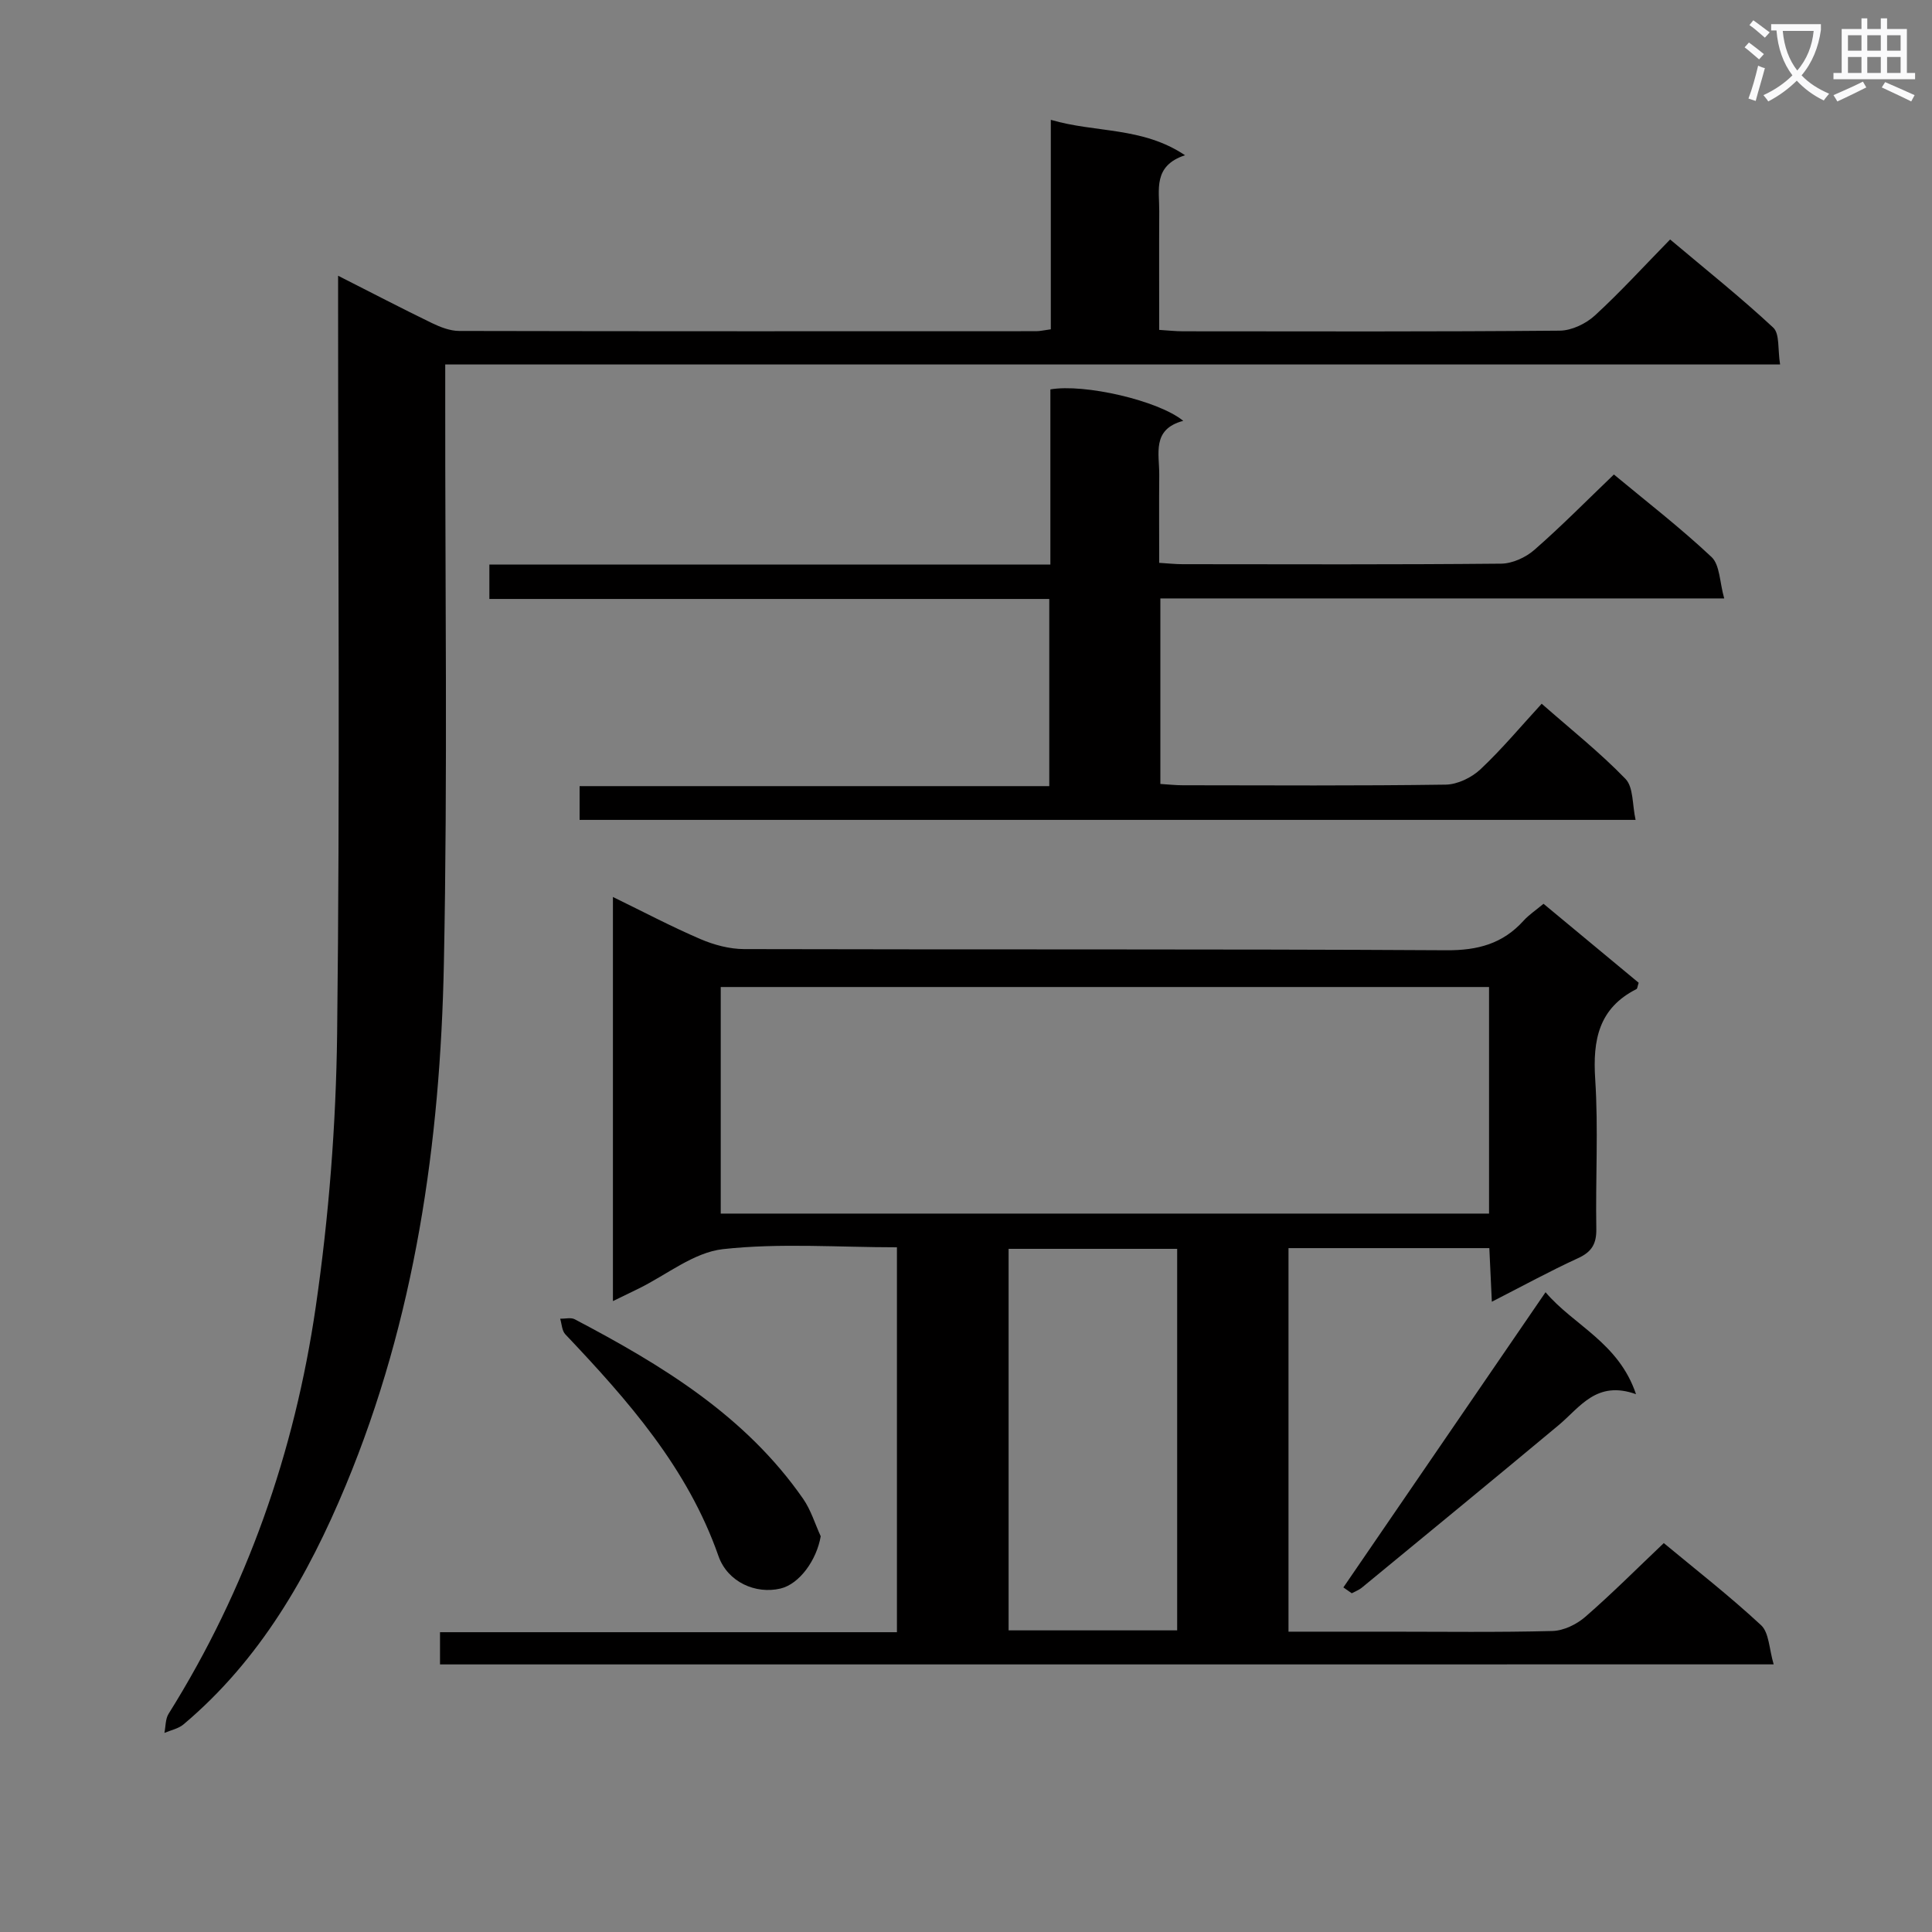 <svg enable-background="new 0 0 400 400" viewBox="0 0 400 400" xmlns="http://www.w3.org/2000/svg"><rect x="0" y="0" width="400" height="400" fill="#808080" stroke="none"/><path d="m362.1 8.8c1.1.8 2.1 1.6 3.1 2.4l-1 1.1c-1.3-1.1-2.3-2-3-2.5zm1.9 4.8c.5.2.9.4 1.4.5-.6 2.3-1.3 4.5-1.9 6.8l-1.5-.5c.8-2.1 1.4-4.3 2-6.8zm-1-9.4c1.3.9 2.4 1.8 3.4 2.5l-1 1.1c-1.4-1.2-2.4-2.1-3.2-2.6zm3.7 2.2v-1.4h10.3v1.2c-.5 3.6-1.8 6.8-4 9.4 1.5 1.6 3.4 2.8 5.7 3.8-.3.4-.7.8-1.1 1.4-2.3-1.1-4.1-2.5-5.6-4.1-1.6 1.6-3.6 3.1-5.9 4.3-.3-.5-.7-.9-1-1.3 2.4-1.1 4.4-2.5 6-4.1-1.9-2.5-3-5.6-3.3-9.3h-1.1zm8.8 0h-6.4c.3 3.3 1.3 6 3 8.2 2-2.3 3.1-5.1 3.4-8.2z" fill="#fafafb"/><path d="m385.3 3.8h1.3v2.2h2.8v-2.2h1.3v2.2h4.1v9.1h1.7v1.3h-16.9v-1.3h1.7v-9.1h4.1v-2.2zm.4 13.1.7 1.2c-1.8.9-3.8 1.9-6 2.9-.2-.4-.5-.8-.8-1.3 2.3-1 4.3-1.9 6.1-2.8zm-3.1-6.4h2.8v-3.2h-2.8zm0 4.6h2.8v-3.3h-2.8zm4-4.6h2.8v-3.2h-2.8zm0 4.6h2.8v-3.3h-2.8zm3.7 1.9c2.1.9 4.1 1.8 6.1 2.7l-.7 1.3c-2.2-1.1-4.2-2-6.1-2.9zm3.2-9.7h-2.8v3.2h2.8zm-2.8 7.8h2.8v-3.3h-2.8z" fill="#fafafb"/><g fill="#010000"><path d="m91.1 344.6c0-2.19 0-4.14 0-6.67h94.6c0-26.79 0-53 0-79.69-12.16 0-24.21-.92-36.01.38-6.06.67-11.67 5.33-17.49 8.18-1.59.78-3.19 1.55-5.3 2.58 0-28.09 0-55.5 0-83.67 6.28 3.06 12.09 6.13 18.12 8.72 2.8 1.2 6.01 2.06 9.03 2.07 48.48.13 96.96-.04 145.44.24 6.48.04 11.64-1.35 15.95-6.12 1.1-1.22 2.52-2.15 4.13-3.5 6.64 5.51 13.23 10.97 19.7 16.35-.25.74-.26 1.21-.46 1.31-7.82 3.96-9.07 10.53-8.54 18.65.67 10.29.05 20.65.23 30.98.05 3.09-.92 4.77-3.78 6.08-5.85 2.68-11.5 5.78-17.85 9.02-.19-4.15-.35-7.55-.52-11.1-14.06 0-27.64 0-41.58 0v79.41h20.67c11.33 0 22.66.16 33.98-.14 2.32-.06 5.01-1.37 6.81-2.94 5.5-4.78 10.65-9.95 16.24-15.26 6.49 5.39 13.58 10.91 20.14 17 1.67 1.55 1.66 4.92 2.61 8.11-92.59.01-184.1.01-276.12.01zm217.19-140.25c-53.29 0-106.15 0-159.07 0v46.91h159.07c0-15.74 0-31.15 0-46.91zm-64.57 133.2c0-26.47 0-52.66 0-78.99-11.8 0-23.31 0-34.9 0v78.99z"/><path d="m70 57.09c7.03 3.56 13.2 6.78 19.45 9.81 1.74.84 3.73 1.61 5.61 1.62 39.83.09 79.65.06 119.48.05.8 0 1.59-.2 3.02-.39 0-14.36 0-28.59 0-43.37 9.34 2.74 18.9 1.39 27.79 7.33-6.68 2.19-5.31 7.18-5.34 11.62-.05 7.99-.01 15.98-.01 24.54 1.79.11 3.37.29 4.95.29 26 .02 51.99.1 77.98-.13 2.46-.02 5.4-1.43 7.26-3.13 5.27-4.83 10.1-10.14 15.59-15.75 7.35 6.19 14.59 11.96 21.35 18.25 1.37 1.28.91 4.53 1.42 7.63-92.53 0-184.24 0-276.37 0v6.58c-.04 39.16.51 78.33-.28 117.47-.74 37.04-5.95 73.5-20.33 108.06-7.8 18.74-17.76 36.13-33.58 49.45-1.06.89-2.62 1.19-3.95 1.76.27-1.33.19-2.87.86-3.95 16.22-25.89 26.1-54.23 30.47-84.25 2.72-18.69 4.2-37.71 4.43-56.6.59-50.15.2-100.31.2-150.47 0-1.82 0-3.64 0-6.42z"/><path d="m240.24 123.9v38.41c1.68.1 3.15.27 4.61.27 18.16.02 36.32.13 54.48-.13 2.44-.04 5.36-1.46 7.18-3.17 4.46-4.19 8.4-8.93 12.68-13.58 6.05 5.32 12.06 10.09 17.35 15.56 1.67 1.73 1.39 5.33 2.09 8.49-73.41 0-145.81 0-218.63 0 0-2.12 0-4.18 0-6.99h97.24c0-13.3 0-25.85 0-38.75-38.73 0-77.17 0-115.92 0 0-2.4 0-4.46 0-7.13h116.15c0-12.51 0-24.43 0-36.26 7.02-1.22 22.35 2.29 27.51 6.51-6.59 1.75-4.93 6.83-4.97 11.25-.06 5.96-.01 11.91-.01 18.15 1.92.12 3.37.28 4.82.28 21.99.02 43.98.1 65.97-.11 2.33-.02 5.08-1.28 6.87-2.84 5.62-4.91 10.87-10.24 16.48-15.62 6.56 5.45 13.68 10.95 20.21 17.08 1.74 1.63 1.67 5.2 2.63 8.58-39.55 0-77.96 0-116.74 0z"/><path d="m278.13 328.66c13.81-20.16 27.62-40.32 41.86-61.12 5.83 6.88 15.12 10.4 18.73 21.11-8.19-2.94-11.58 2.71-16.04 6.43-13.53 11.28-27.14 22.45-40.74 33.64-.6.49-1.38.77-2.07 1.15-.58-.4-1.16-.8-1.74-1.21z"/><path d="m169.92 318.07c-.84 4.92-4.39 9.88-8.32 10.82-5.14 1.22-10.96-1.33-12.85-6.73-6.39-18.26-18.76-32.24-31.71-45.91-.7-.74-.73-2.13-1.06-3.22 1.01.02 2.21-.31 3.01.11 18.04 9.49 35.34 19.97 47.29 37.17 1.61 2.32 2.45 5.16 3.64 7.76z"/></g></svg>
